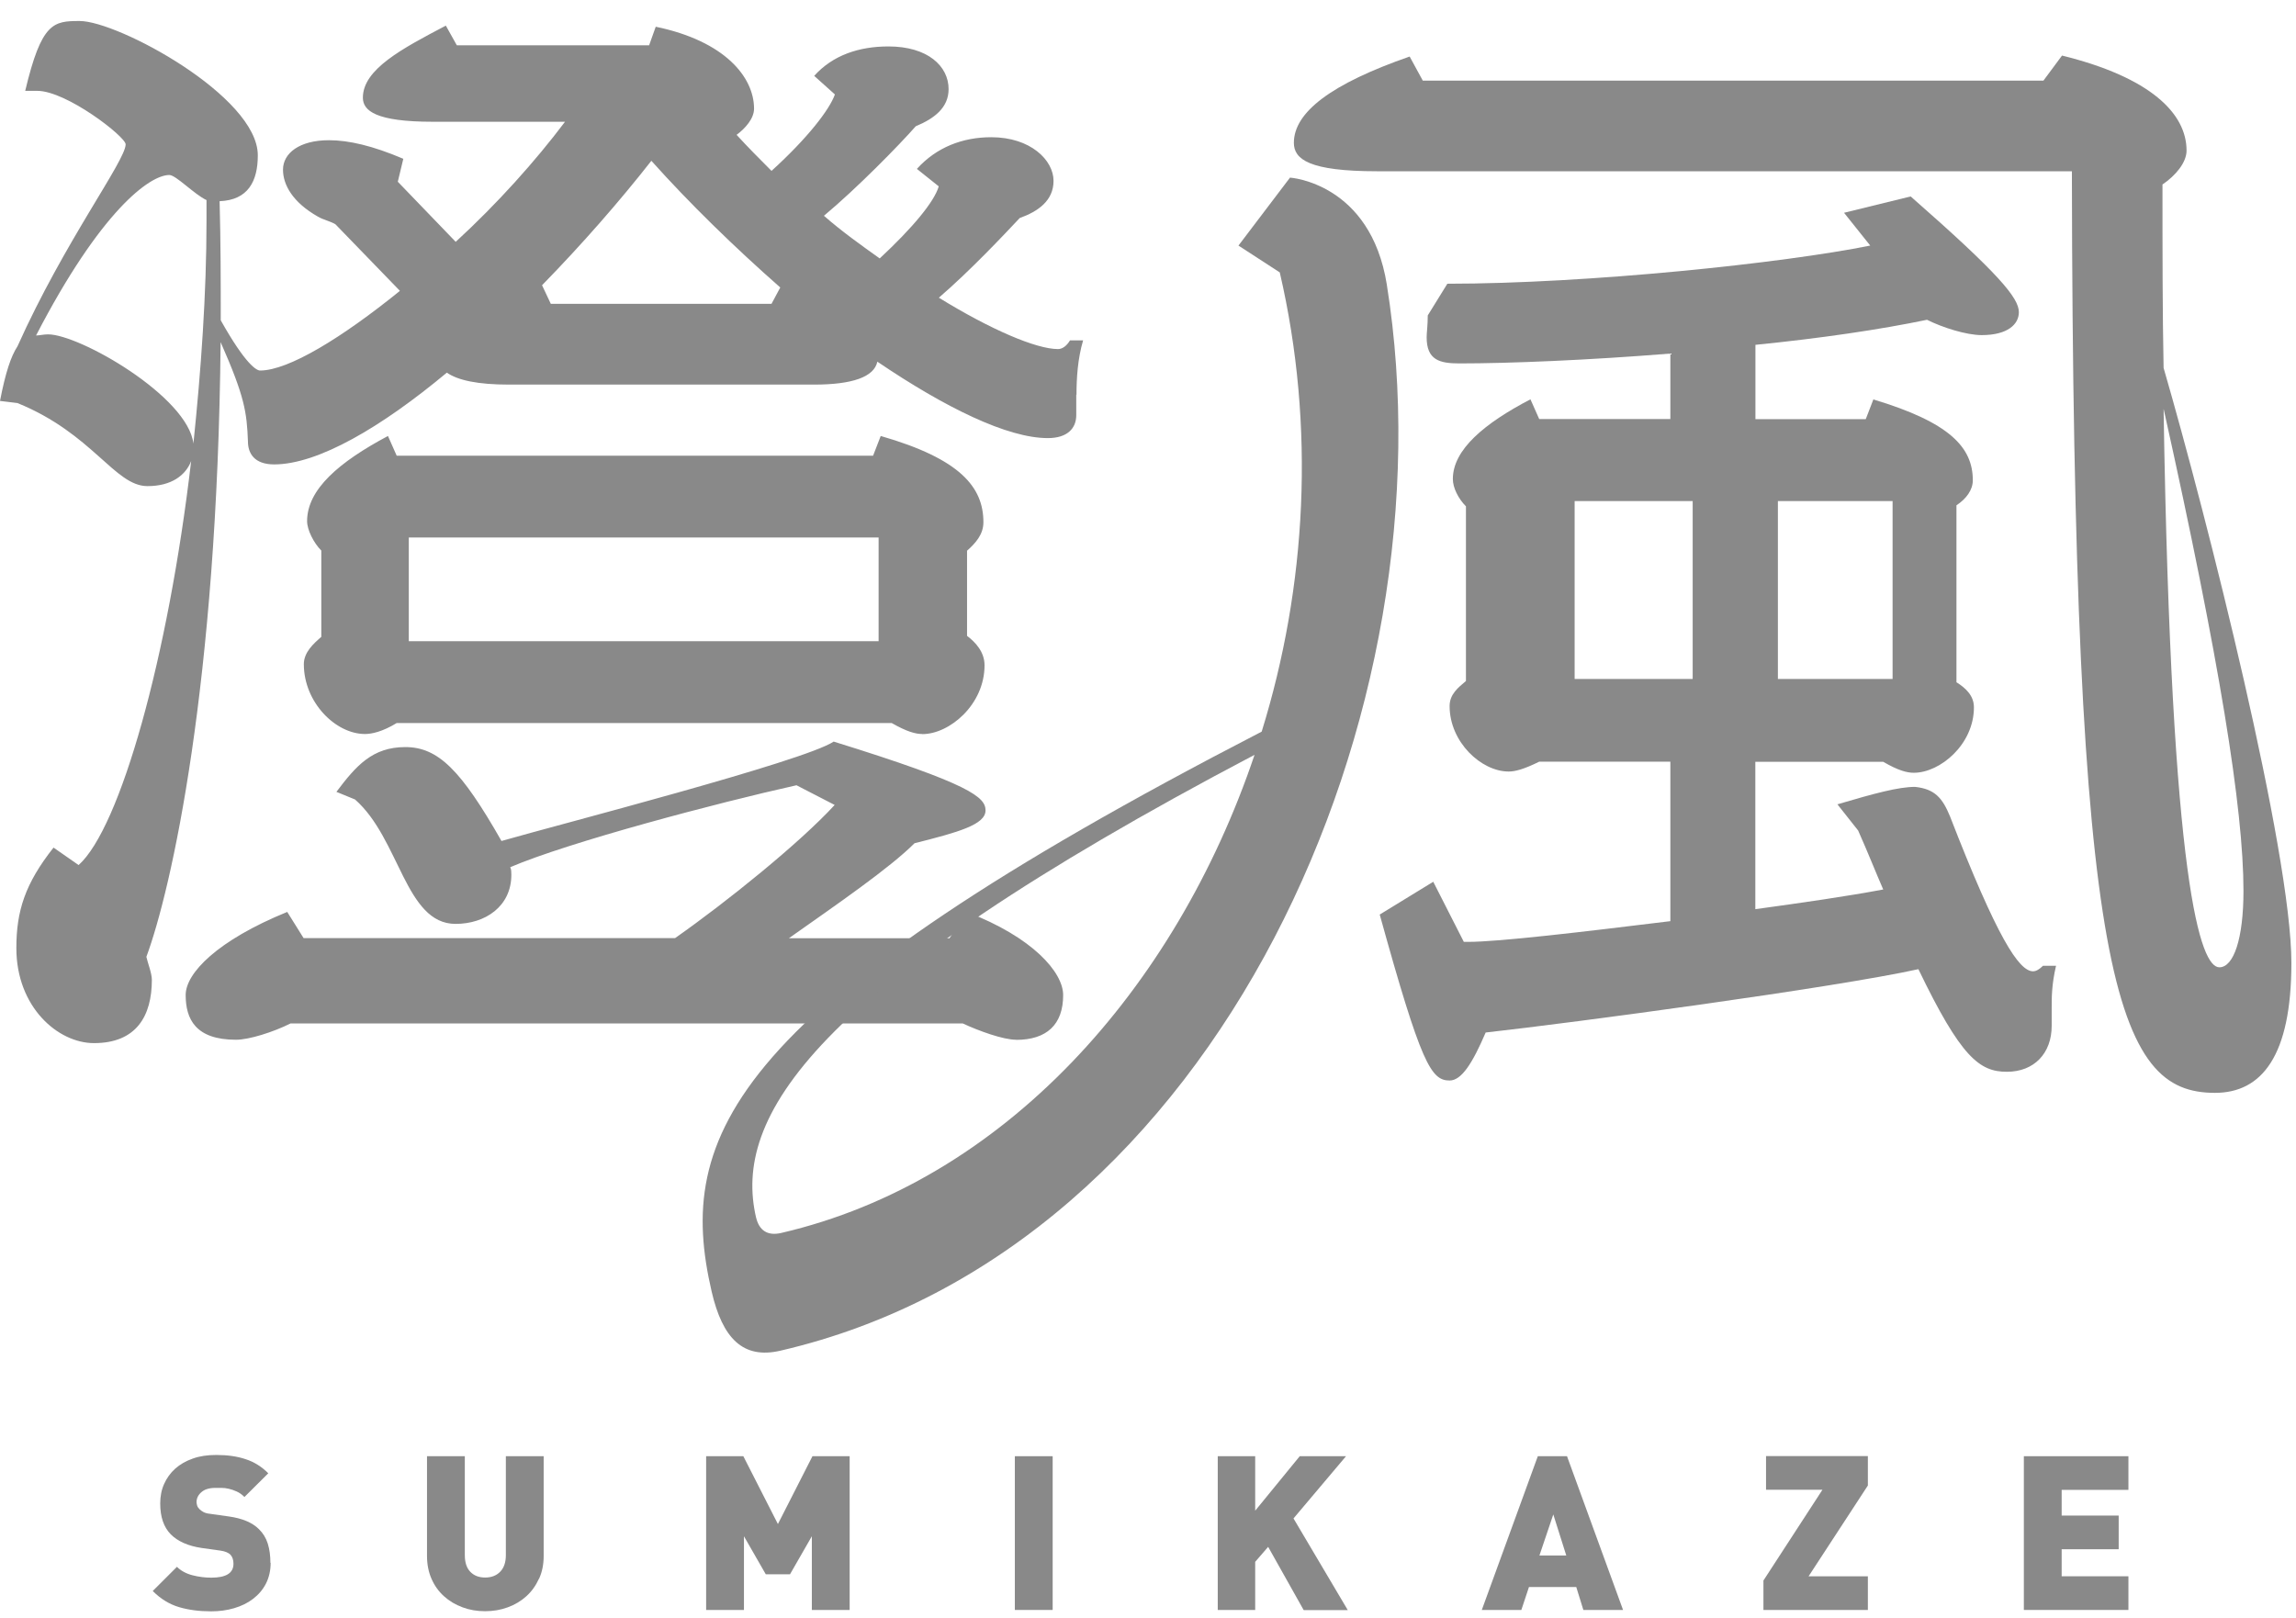 <svg width="105" height="74" viewBox="0 0 105 74" fill="none" xmlns="http://www.w3.org/2000/svg">
<g id="logo" clip-path="url(#clip0_5696_1241)">
<path id="Vector" d="M12.377 71.48C12.377 71.834 12.303 72.153 12.161 72.433C12.018 72.712 11.818 72.94 11.573 73.128C11.328 73.317 11.036 73.459 10.706 73.556C10.374 73.653 10.026 73.699 9.655 73.699C9.113 73.699 8.623 73.636 8.183 73.505C7.744 73.374 7.344 73.128 6.985 72.769L8.092 71.663C8.274 71.845 8.514 71.976 8.805 72.05C9.096 72.125 9.382 72.159 9.667 72.159C10.34 72.159 10.677 71.948 10.677 71.526C10.677 71.349 10.631 71.212 10.54 71.109C10.443 71.013 10.283 70.95 10.078 70.921L9.227 70.802C8.6 70.71 8.132 70.499 7.812 70.18C7.487 69.849 7.327 69.381 7.327 68.766C7.327 68.44 7.384 68.144 7.504 67.876C7.624 67.608 7.789 67.374 8.012 67.174C8.235 66.975 8.503 66.821 8.817 66.712C9.13 66.598 9.49 66.547 9.895 66.547C10.403 66.547 10.848 66.61 11.236 66.741C11.624 66.866 11.967 67.083 12.269 67.385L11.179 68.469C11.065 68.355 10.951 68.275 10.825 68.218C10.7 68.161 10.58 68.121 10.46 68.093C10.34 68.064 10.232 68.053 10.123 68.053H9.844C9.69 68.053 9.564 68.075 9.456 68.11C9.347 68.144 9.262 68.201 9.193 68.264C9.125 68.326 9.073 68.395 9.039 68.469C9.005 68.543 8.988 68.623 8.988 68.703C8.988 68.748 8.999 68.8 9.016 68.862C9.033 68.919 9.073 68.977 9.125 69.028C9.17 69.073 9.233 69.119 9.307 69.159C9.382 69.199 9.484 69.228 9.61 69.239L10.46 69.359C11.076 69.444 11.539 69.638 11.841 69.94C12.029 70.123 12.166 70.345 12.246 70.602C12.326 70.859 12.366 71.155 12.366 71.48H12.377Z" fill="#898989"/>
<path id="Vector_2" d="M24.646 72.21C24.504 72.524 24.31 72.792 24.07 73.009C23.825 73.231 23.545 73.396 23.22 73.516C22.895 73.636 22.552 73.693 22.181 73.693C21.81 73.693 21.474 73.636 21.154 73.516C20.829 73.396 20.549 73.231 20.304 73.009C20.058 72.786 19.87 72.524 19.733 72.21C19.596 71.897 19.528 71.549 19.528 71.166V66.604H21.257V71.127C21.257 71.457 21.337 71.708 21.502 71.885C21.668 72.062 21.896 72.153 22.187 72.153C22.478 72.153 22.706 72.062 22.877 71.885C23.049 71.708 23.134 71.452 23.134 71.127V66.604H24.863V71.166C24.863 71.549 24.795 71.897 24.652 72.21H24.646Z" fill="#898989"/>
<path id="Vector_3" d="M37.127 73.636V70.265L36.128 72.005H35.021L34.022 70.265V73.636H32.293V66.604H33.994L35.575 69.707L37.155 66.604H38.856V73.636H37.127Z" fill="#898989"/>
<path id="Vector_4" d="M46.411 73.636V66.604H48.14V73.636H46.411Z" fill="#898989"/>
<path id="Vector_5" d="M59.616 73.636L57.995 70.75L57.402 71.435V73.636H55.69V66.604H57.402V69.096L59.439 66.604H61.556L59.154 69.45L61.636 73.642H59.622L59.616 73.636Z" fill="#898989"/>
<path id="Vector_6" d="M72.41 73.636L72.085 72.587H69.922L69.574 73.636H67.765L70.327 66.604H71.662L74.225 73.636H72.416H72.41ZM71.035 69.267L70.401 71.144H71.628L71.035 69.267Z" fill="#898989"/>
<path id="Vector_7" d="M80.645 73.636V72.29L83.344 68.138H80.764V66.598H85.421V67.944L82.71 72.096H85.421V73.636H80.645Z" fill="#898989"/>
<path id="Vector_8" d="M92.554 73.636V66.604H97.336V68.144H94.283V69.319H96.891V70.859H94.283V72.096H97.336V73.636H92.554Z" fill="#898989"/>
<path id="Vector_9" d="M49.219 18.042V18.989C49.219 19.587 48.819 20.038 47.918 20.038C46.069 20.038 43.221 18.641 40.123 16.542C39.974 17.244 38.975 17.591 37.224 17.591H23.283C21.833 17.591 20.937 17.392 20.435 17.044C17.439 19.542 14.54 21.241 12.537 21.241C11.636 21.241 11.339 20.739 11.339 20.192C11.287 18.846 11.191 18.145 10.089 15.647C9.941 31.279 7.841 40.666 6.694 43.763C6.745 44.014 6.945 44.51 6.945 44.812C6.945 46.461 6.243 47.71 4.297 47.71C2.648 47.71 0.748 46.061 0.748 43.364C0.748 41.664 1.147 40.415 2.448 38.767L3.595 39.566C5.495 37.866 7.692 30.076 8.742 21.087C8.491 21.738 7.841 22.234 6.745 22.234C5.244 22.234 4.246 19.838 0.799 18.435L0 18.338C0.251 17.038 0.502 16.291 0.799 15.841C2.95 11.044 5.746 7.349 5.746 6.601C5.746 6.254 3.047 4.155 1.701 4.155H1.153C1.9 1.012 2.448 0.961 3.646 0.961C5.393 0.961 11.79 4.406 11.79 7.103C11.79 8.301 11.339 9.151 10.043 9.202C10.095 11.101 10.095 12.898 10.095 14.649C11.242 16.696 11.744 16.947 11.892 16.947C13.194 16.947 15.642 15.447 18.289 13.303L15.339 10.257C15.088 10.109 14.791 10.057 14.54 9.909C13.393 9.259 12.942 8.461 12.942 7.759C12.942 7.012 13.69 6.413 15.042 6.413C15.944 6.413 17.04 6.664 18.444 7.263L18.192 8.312L20.84 11.061C22.741 9.316 24.487 7.366 25.839 5.569H19.79C17.194 5.569 16.595 5.067 16.595 4.468C16.595 3.168 18.392 2.221 20.389 1.172L20.892 2.073H29.685L29.988 1.223C33.138 1.874 34.484 3.522 34.484 4.97C34.484 5.421 34.085 5.871 33.686 6.168C34.188 6.716 34.736 7.269 35.283 7.816C36.933 6.316 37.931 5.022 38.182 4.32L37.235 3.47C38.085 2.524 39.284 2.124 40.63 2.124C42.428 2.124 43.381 3.026 43.381 4.075C43.381 4.925 42.73 5.421 41.88 5.774C41.133 6.624 39.181 8.62 37.68 9.869C38.479 10.571 39.381 11.215 40.231 11.82C41.732 10.422 42.73 9.225 42.93 8.523L41.931 7.725C42.833 6.727 44.032 6.276 45.333 6.276C47.13 6.276 48.18 7.326 48.18 8.272C48.18 9.174 47.478 9.67 46.634 9.972C45.932 10.719 44.385 12.367 42.936 13.616C45.287 15.065 47.381 15.966 48.386 15.966C48.585 15.966 48.785 15.818 48.933 15.567H49.533C49.282 16.416 49.23 17.312 49.23 18.065L49.219 18.042ZM9.444 9.151C8.896 8.9 8.046 8.004 7.744 8.004C6.842 8.004 4.594 9.653 1.649 15.344C1.798 15.344 1.997 15.293 2.197 15.293C3.646 15.293 8.594 18.139 8.845 20.289C9.193 16.941 9.444 13.445 9.444 10.103V9.156V9.151ZM46.474 47.556C45.875 47.556 44.773 47.156 44.026 46.809H13.29C12.492 47.208 11.39 47.556 10.791 47.556C8.942 47.556 8.491 46.609 8.491 45.508C8.491 44.51 9.941 43.01 13.136 41.71L13.884 42.907H30.872C33.223 41.259 36.567 38.562 38.171 36.817L36.425 35.916C32.83 36.714 26.033 38.51 23.334 39.663C23.385 39.759 23.385 39.913 23.385 40.01C23.385 41.459 22.187 42.257 20.834 42.257C18.535 42.257 18.284 38.362 16.235 36.566L15.385 36.218C16.286 35.02 17.034 34.17 18.535 34.17C20.036 34.17 21.086 35.22 22.934 38.465C25.531 37.718 36.779 34.821 38.125 33.919C44.42 35.87 45.07 36.469 45.07 37.068C45.07 37.718 43.82 38.066 41.823 38.568C40.676 39.714 38.274 41.362 36.077 42.913H43.421L44.22 41.716C47.216 42.862 48.62 44.465 48.62 45.514C48.62 46.86 47.872 47.561 46.468 47.561L46.474 47.556ZM42.177 33.572C41.874 33.572 41.475 33.469 40.779 33.07H18.141C17.491 33.469 16.994 33.572 16.692 33.572C15.345 33.572 13.895 32.123 13.895 30.378C13.895 29.83 14.346 29.431 14.694 29.129V25.182C14.346 24.834 14.044 24.235 14.044 23.836C14.044 22.388 15.493 21.139 17.742 19.941L18.141 20.842H39.928L40.277 19.941C43.923 20.99 44.973 22.285 44.973 23.888C44.973 24.435 44.625 24.834 44.225 25.188V29.083C44.625 29.385 45.025 29.83 45.025 30.429C45.025 32.226 43.427 33.577 42.177 33.577V33.572ZM40.18 24.583H18.695V29.328H40.18V24.583ZM29.788 7.354C28.339 9.202 26.638 11.152 24.789 13.046L25.189 13.896H35.283L35.683 13.149C33.583 11.301 31.534 9.305 29.788 7.354Z" fill="#898989"/>
<path id="Vector_10" d="M66.19 12.977C72.638 12.977 81.58 12.031 85.529 11.232L84.331 9.732L87.378 8.985C91.424 12.533 92.326 13.628 92.326 14.278C92.326 14.825 91.824 15.327 90.625 15.327C89.923 15.327 88.828 14.979 88.126 14.626C85.974 15.076 83.23 15.476 80.279 15.772V19.171H85.324L85.672 18.27C89.17 19.319 90.22 20.466 90.22 21.966C90.22 22.416 89.918 22.815 89.472 23.112V31.205C89.872 31.456 90.271 31.803 90.271 32.351C90.271 34.05 88.725 35.345 87.521 35.345C87.218 35.345 86.819 35.248 86.123 34.843H80.274V41.584C82.471 41.282 84.519 40.986 86.123 40.683C85.775 39.885 85.421 38.984 84.976 37.986L84.028 36.788C85.729 36.286 86.825 35.99 87.578 35.99C88.48 36.087 88.828 36.492 89.176 37.336C91.327 42.879 92.326 44.425 92.976 44.425C93.125 44.425 93.279 44.322 93.427 44.174H94.026C93.827 45.023 93.827 45.622 93.827 46.073V46.922C93.827 48.172 93.028 49.021 91.778 49.021C90.528 49.021 89.678 48.371 87.732 44.328C83.886 45.177 71.993 46.774 67.942 47.225C67.343 48.622 66.841 49.42 66.293 49.42C65.442 49.42 64.992 48.673 63.097 41.83L65.545 40.33L66.943 43.079H67.143C68.541 43.079 72.341 42.628 76.388 42.132V34.838H70.39C69.688 35.185 69.289 35.288 68.992 35.288C67.742 35.288 66.293 33.942 66.293 32.294C66.293 31.747 66.692 31.444 67.04 31.148V23.158C66.692 22.81 66.441 22.308 66.441 21.909C66.441 20.563 67.891 19.359 69.99 18.264L70.39 19.165H76.388V16.171C72.638 16.474 69.043 16.622 66.743 16.622C65.842 16.622 65.243 16.474 65.243 15.424C65.243 15.225 65.294 14.877 65.294 14.426M101.296 49.985C96.8 49.985 94.802 45.092 94.751 7.833H62.971C59.873 7.833 59.171 7.286 59.171 6.533C59.171 5.136 60.871 3.835 64.466 2.586L65.066 3.687H93.45L94.3 2.541C98.346 3.539 99.995 5.187 99.995 6.887C99.995 7.434 99.493 8.033 98.894 8.438C98.894 11.483 98.894 14.278 98.945 16.827C100.943 23.716 104.789 38.95 104.789 44.042C104.789 48.285 103.442 49.985 101.291 49.985H101.296ZM77.409 22.918H72.011V31.056H77.409V22.918ZM86.551 22.918H81.306V31.056H86.551V22.918ZM98.945 18.721C99.293 40.643 100.646 44.242 101.496 44.242C102.147 44.242 102.598 42.942 102.598 40.746C102.598 36.999 101.496 30.161 98.951 18.721H98.945Z" fill="#898989"/>
<path id="Vector_11" d="M63.422 13.023C66.521 32.351 55.838 57.12 35.683 61.779C33.977 62.173 33.041 61.215 32.544 59.07C30.901 51.964 33.235 46.096 57.699 33.463C59.753 26.836 60.164 19.513 58.526 12.459L56.637 11.232L58.994 8.124C58.994 8.124 62.675 8.358 63.422 13.017V13.023ZM34.576 55.682C34.713 56.264 35.084 56.538 35.717 56.395C45.892 54.04 53.755 45.252 57.373 34.524C36.841 45.32 33.532 51.166 34.576 55.688V55.682Z" fill="#898989"/>
</g>
<defs>
<clipPath id="clip0_5696_1241">
<rect width="105" height="73" fill="white" transform="translate(0 0.961)"/>
</clipPath>
</defs>
</svg>
